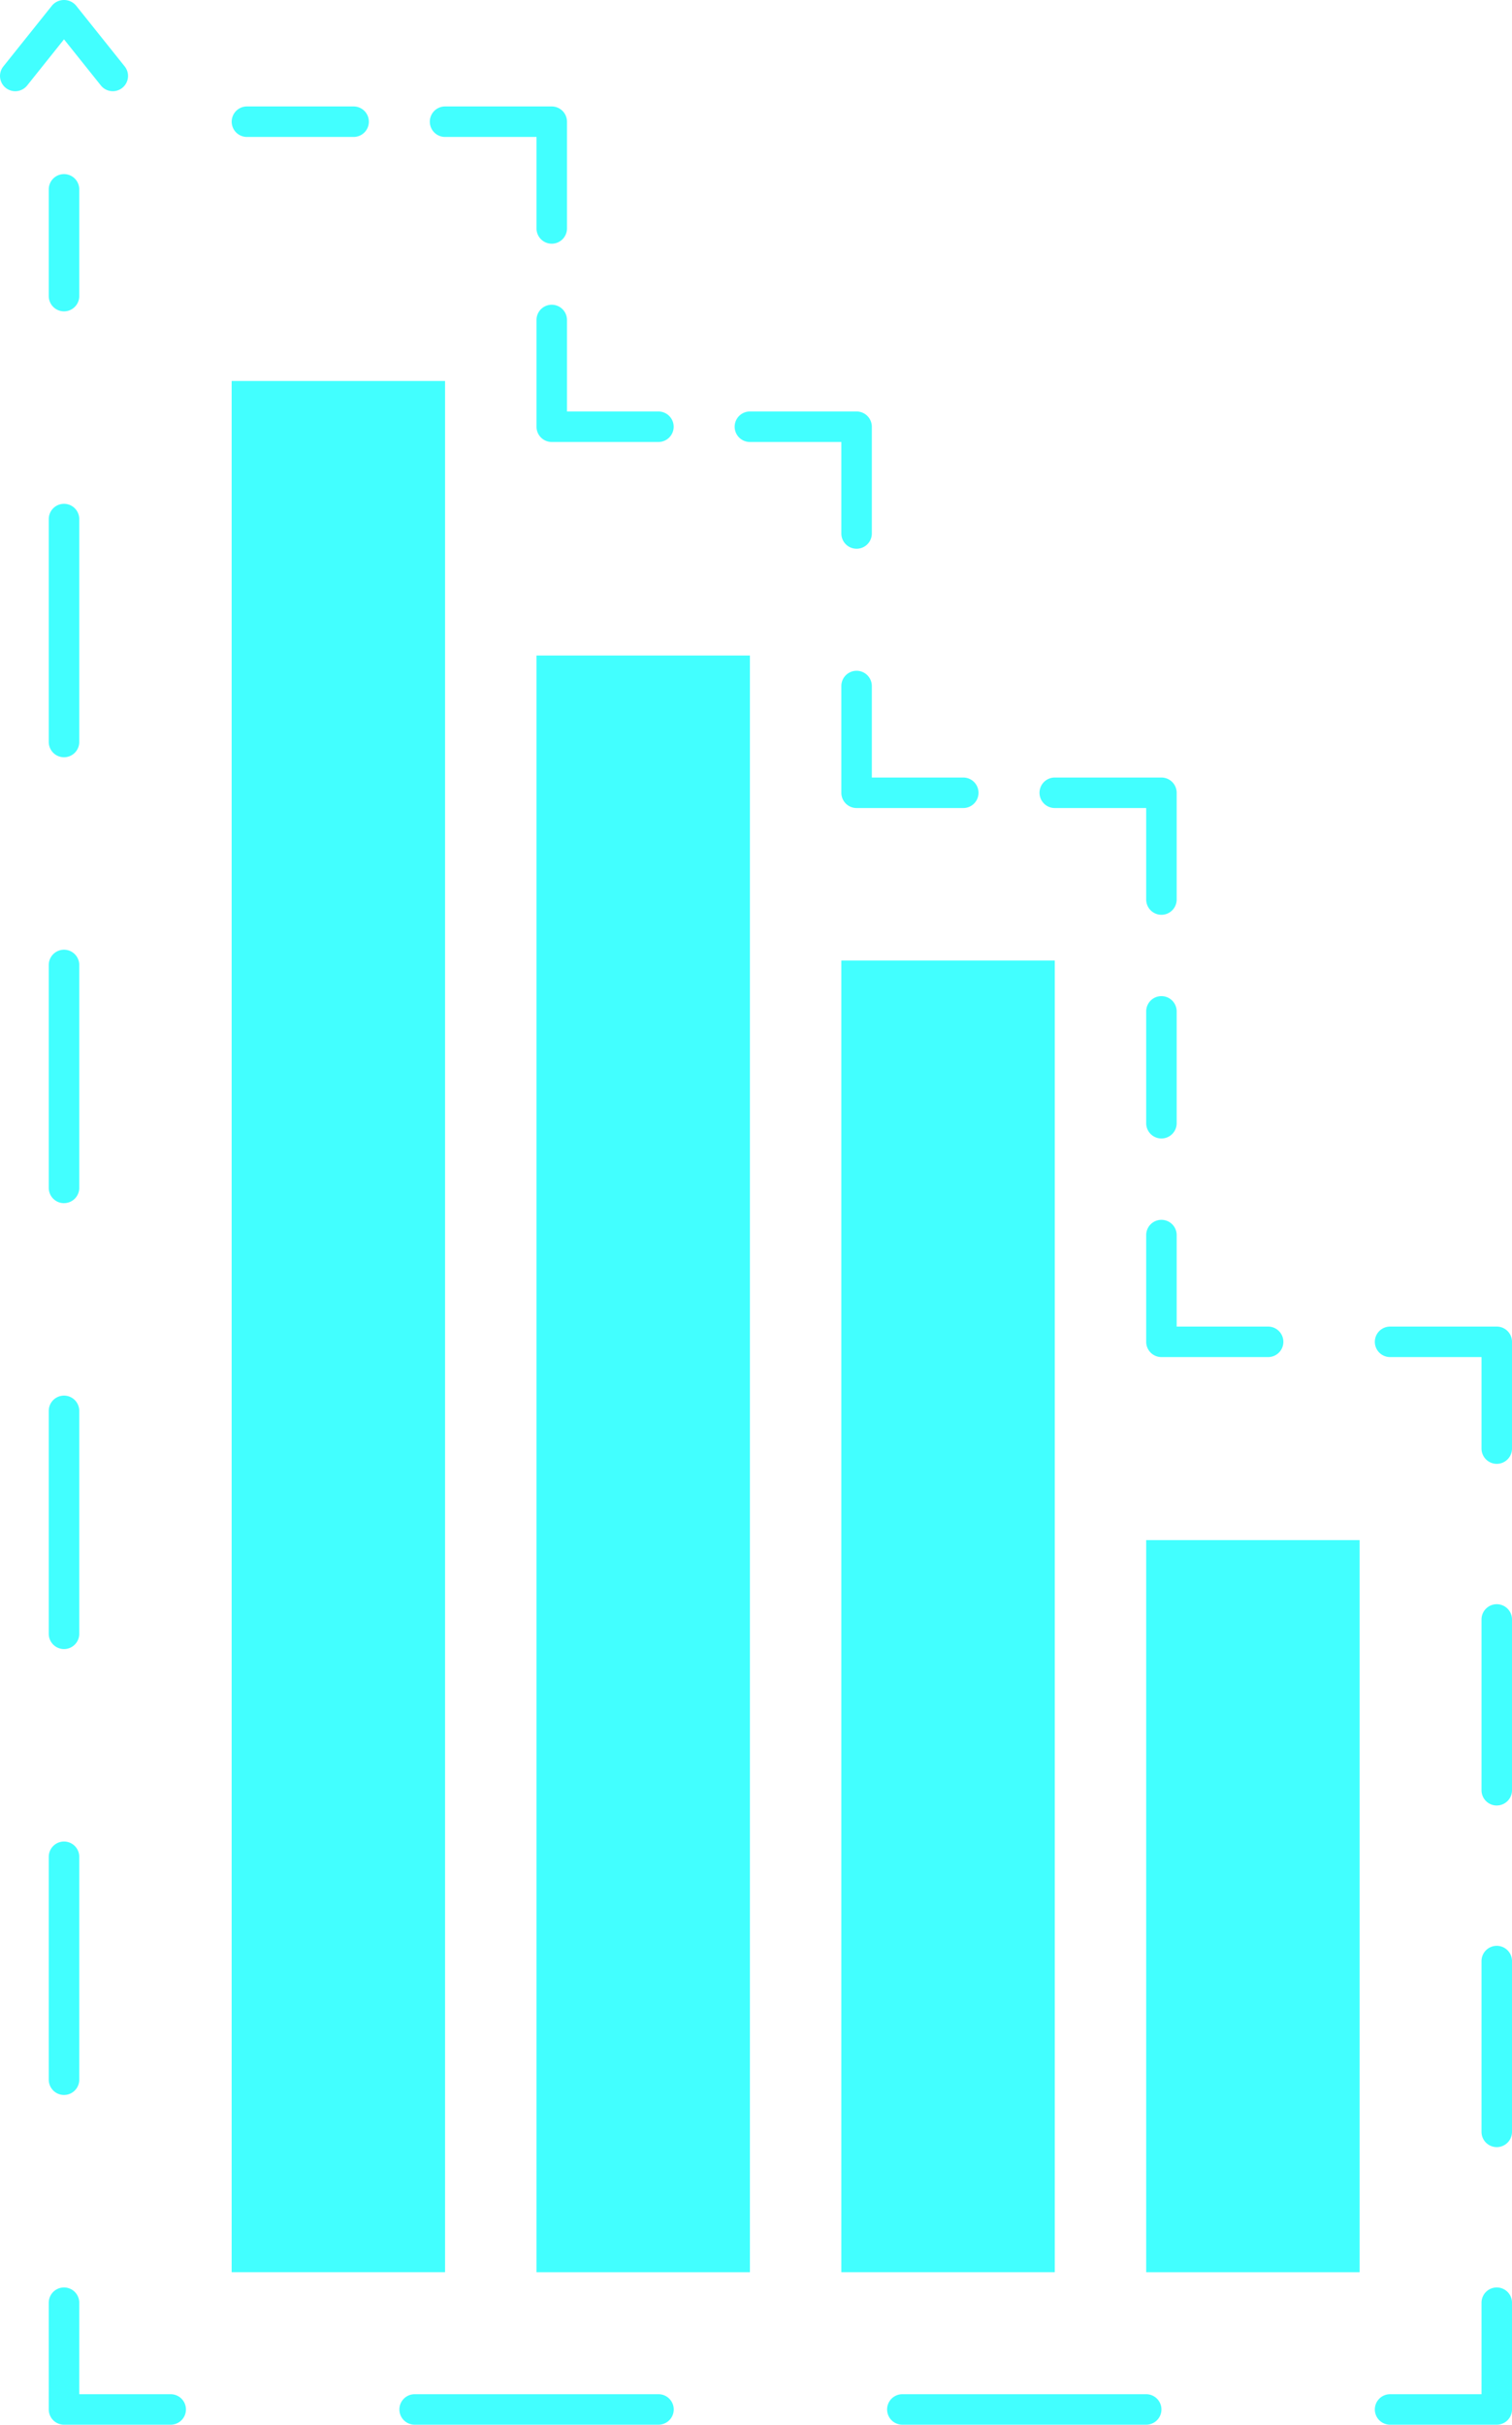 <svg xmlns="http://www.w3.org/2000/svg" width="49.604" height="79.496" viewBox="0 0 49.604 79.496">
  <g id="Grupo_1220" data-name="Grupo 1220" transform="translate(-486.316 -4409.436)">
    <rect id="Rectángulo_837" data-name="Rectángulo 837" width="7.001" height="62.004" transform="translate(493.916 4421.927)" fill="#42ffff"/>
    <rect id="Rectángulo_838" data-name="Rectángulo 838" width="7.001" height="53.004" transform="translate(503.917 4430.928)" fill="#42ffff"/>
    <rect id="Rectángulo_839" data-name="Rectángulo 839" width="7.001" height="43.003" transform="translate(513.918 4440.928)" fill="#42ffff"/>
    <rect id="Rectángulo_840" data-name="Rectángulo 840" width="7.001" height="24.002" transform="translate(523.919 4459.93)" fill="#42ffff"/>
    <g id="Grupo_1218" data-name="Grupo 1218" transform="translate(0.009 -0.718)">
      <g id="Grupo_13" data-name="Grupo 13">
        <path id="Trazado_14" data-name="Trazado 14" d="M488.407,4420.362a.5.5,0,0,1-.5-.5v-3.5a.5.5,0,0,1,1,0v3.5A.5.5,0,0,1,488.407,4420.362Z" fill="#42ffff"/>
      </g>
      <g id="Grupo_14" data-name="Grupo 14">
        <path id="Trazado_15" data-name="Trazado 15" d="M488.407,4478.839a.5.5,0,0,1-.5-.5v-7.309a.5.5,0,0,1,1,0v7.309A.5.5,0,0,1,488.407,4478.839Zm0-14.619a.5.5,0,0,1-.5-.5v-7.31a.5.5,0,0,1,1,0v7.31A.5.5,0,0,1,488.407,4464.22Zm0-14.619a.5.5,0,0,1-.5-.5v-7.31a.5.5,0,0,1,1,0v7.31A.5.5,0,0,1,488.407,4449.6Zm0-14.62a.5.5,0,0,1-.5-.5v-7.309a.5.5,0,0,1,1,0v7.309A.5.5,0,0,1,488.407,4434.981Z" fill="#42ffff"/>
      </g>
      <g id="Grupo_15" data-name="Grupo 15">
        <path id="Trazado_16" data-name="Trazado 16" d="M491.907,4489.65h-3.5a.5.5,0,0,1-.5-.5v-3.5a.5.5,0,0,1,1,0v3h3a.5.5,0,0,1,0,1Z" fill="#42ffff"/>
      </g>
      <g id="Grupo_16" data-name="Grupo 16">
        <path id="Trazado_17" data-name="Trazado 17" d="M523.91,4489.65h-8a.5.5,0,0,1,0-1h8a.5.5,0,0,1,0,1Zm-16,0h-8a.5.5,0,0,1,0-1h8a.5.5,0,1,1,0,1Z" fill="#42ffff"/>
      </g>
      <g id="Grupo_17" data-name="Grupo 17">
        <path id="Trazado_18" data-name="Trazado 18" d="M535.411,4489.65h-3.5a.5.5,0,0,1,0-1h3v-3a.5.5,0,0,1,1,0v3.5A.5.5,0,0,1,535.411,4489.65Z" fill="#42ffff"/>
      </g>
      <g id="Grupo_18" data-name="Grupo 18">
        <path id="Trazado_19" data-name="Trazado 19" d="M535.411,4480.549a.5.5,0,0,1-.5-.5v-5.6a.5.5,0,0,1,1,0v5.6A.5.5,0,0,1,535.411,4480.549Zm0-11.2a.5.5,0,0,1-.5-.5v-5.6a.5.5,0,0,1,1,0v5.6A.5.5,0,0,1,535.411,4469.348Z" fill="#42ffff"/>
      </g>
      <g id="Grupo_19" data-name="Grupo 19">
        <path id="Trazado_20" data-name="Trazado 20" d="M535.411,4458.147a.5.5,0,0,1-.5-.5v-3h-3a.5.5,0,0,1,0-1h3.5a.5.5,0,0,1,.5.5v3.5A.5.5,0,0,1,535.411,4458.147Z" fill="#42ffff"/>
      </g>
      <g id="Grupo_20" data-name="Grupo 20">
        <path id="Trazado_21" data-name="Trazado 21" d="M527.91,4454.647h-3.5a.5.5,0,0,1-.5-.5v-3.5a.5.5,0,0,1,1,0v3h3a.5.5,0,0,1,0,1Z" fill="#42ffff"/>
      </g>
      <g id="Grupo_21" data-name="Grupo 21">
        <path id="Trazado_22" data-name="Trazado 22" d="M524.41,4447.48a.5.5,0,0,1-.5-.5v-3.667a.5.5,0,0,1,1,0v3.667A.5.5,0,0,1,524.41,4447.48Z" fill="#42ffff"/>
      </g>
      <g id="Grupo_22" data-name="Grupo 22">
        <path id="Trazado_23" data-name="Trazado 23" d="M524.41,4440.146a.5.5,0,0,1-.5-.5v-3h-3a.5.5,0,0,1,0-1h3.5a.5.5,0,0,1,.5.5v3.5A.5.5,0,0,1,524.41,4440.146Z" fill="#42ffff"/>
      </g>
      <g id="Grupo_23" data-name="Grupo 23">
        <path id="Trazado_24" data-name="Trazado 24" d="M517.909,4436.646h-3.5a.5.5,0,0,1-.5-.5v-3.5a.5.5,0,0,1,1,0v3h3a.5.5,0,0,1,0,1Z" fill="#42ffff"/>
      </g>
      <g id="Grupo_24" data-name="Grupo 24">
        <path id="Trazado_25" data-name="Trazado 25" d="M514.409,4428.145a.5.5,0,0,1-.5-.5v-3h-3a.5.5,0,0,1,0-1h3.5a.5.5,0,0,1,.5.5v3.5A.5.5,0,0,1,514.409,4428.145Z" fill="#42ffff"/>
      </g>
      <g id="Grupo_25" data-name="Grupo 25">
        <path id="Trazado_26" data-name="Trazado 26" d="M507.908,4424.645h-3.5a.5.5,0,0,1-.5-.5v-3.5a.5.5,0,0,1,1,0v3h3a.5.5,0,0,1,0,1Z" fill="#42ffff"/>
      </g>
      <g id="Grupo_26" data-name="Grupo 26">
        <path id="Trazado_27" data-name="Trazado 27" d="M504.408,4418.144a.5.5,0,0,1-.5-.5v-3h-3a.5.5,0,0,1,0-1h3.5a.5.5,0,0,1,.5.5v3.5A.5.5,0,0,1,504.408,4418.144Z" fill="#42ffff"/>
      </g>
      <g id="Grupo_27" data-name="Grupo 27">
        <path id="Trazado_28" data-name="Trazado 28" d="M497.908,4414.644h-3.5a.5.5,0,0,1,0-1h3.5a.5.5,0,0,1,0,1Z" fill="#42ffff"/>
      </g>
    </g>
    <g id="Grupo_1219" data-name="Grupo 1219" transform="translate(0.009 -0.718)">
      <path id="Trazado_29" data-name="Trazado 29" d="M490.008,4413.144a.5.5,0,0,1-.391-.187l-1.21-1.513-1.209,1.513a.5.5,0,1,1-.781-.625l1.6-2a.517.517,0,0,1,.781,0l1.6,2a.5.5,0,0,1-.39.812Z" fill="#42ffff"/>
    </g>
  </g>
</svg>
